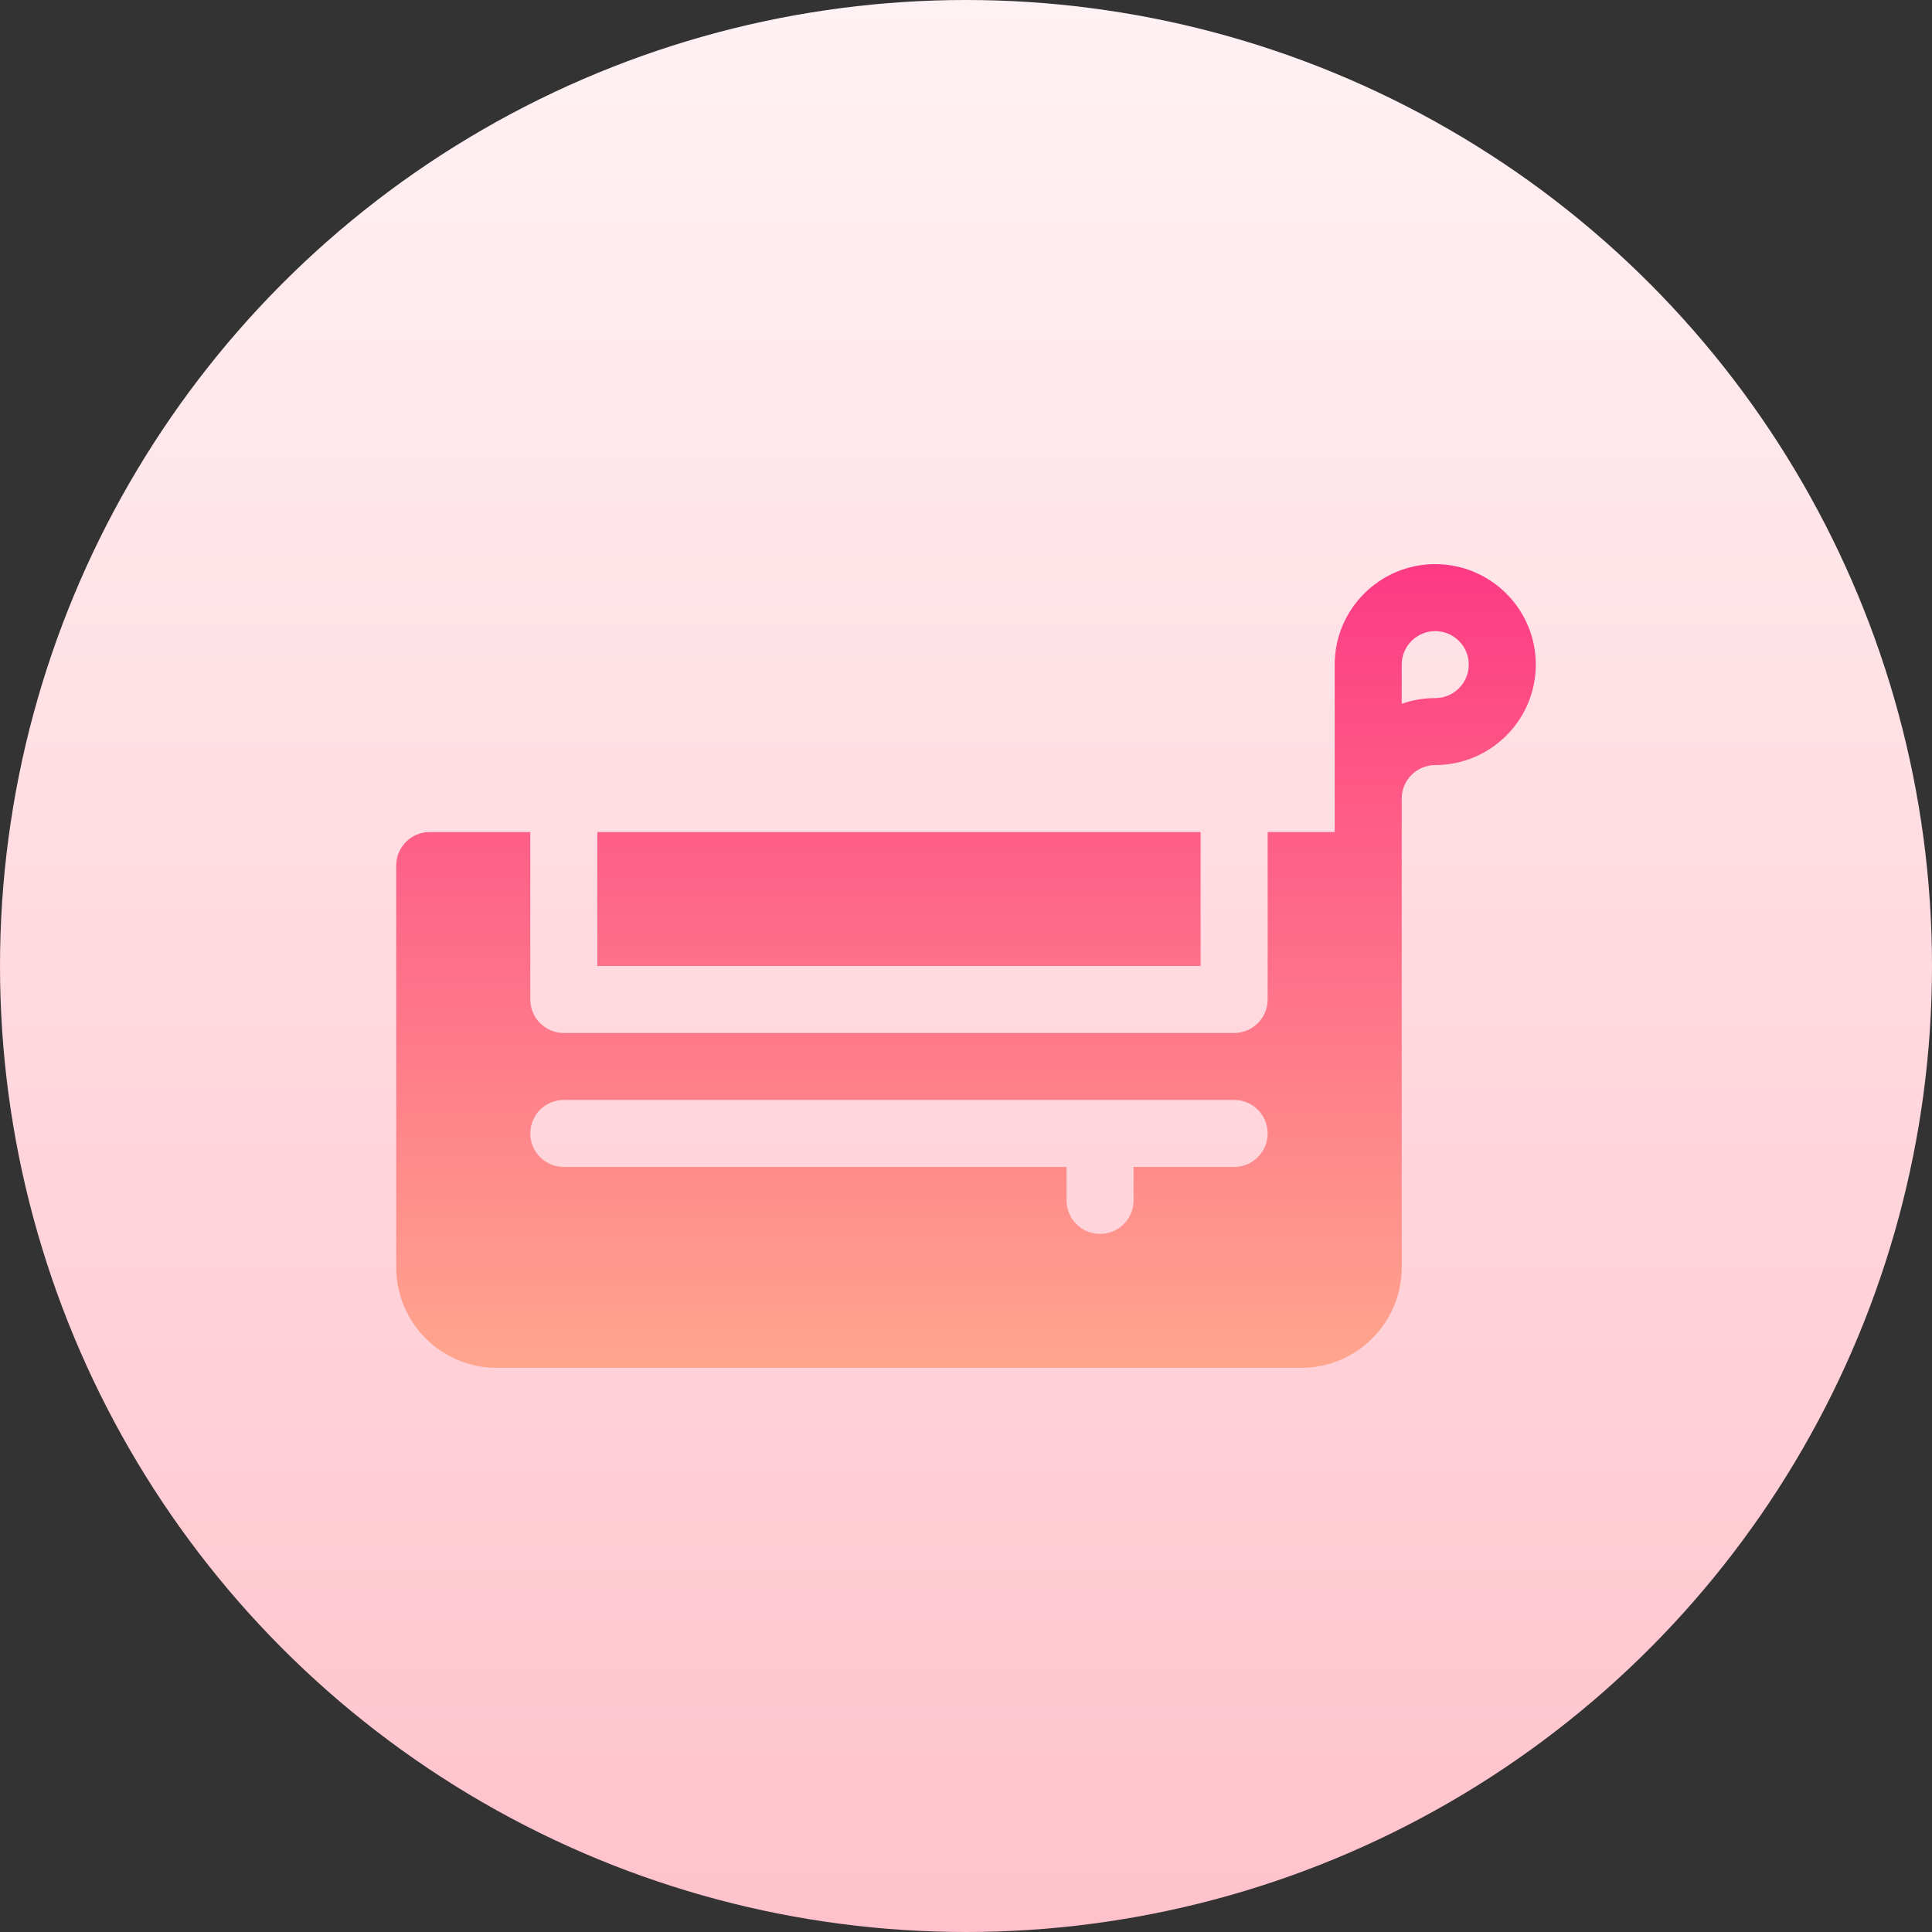 <svg id="Capa_1" enable-background="new 0 0 512 512" height="512" viewBox="0 0 512 512" width="512" xmlns="http://www.w3.org/2000/svg" xmlns:xlink="http://www.w3.org/1999/xlink"><rect x="0" y="0" width="512" height="512" fill="#333333" stroke="none"/><linearGradient id="SVGID_1_" gradientUnits="userSpaceOnUse" x1="256" x2="256" y1="512" y2="0"><stop offset="0" stop-color="#ffc2cc"/><stop offset="1" stop-color="#fff2f4"/></linearGradient><linearGradient id="SVGID_2_" gradientUnits="userSpaceOnUse" x1="256" x2="256" y1="362.5" y2="149.5"><stop offset="0" stop-color="#ffa68d"/><stop offset="1" stop-color="#fd3a84"/></linearGradient><g><g><circle cx="256" cy="256" fill="url(#SVGID_1_)" r="256"/></g><g><g><path d="m380.353 149.5c-14.694 0-26.647 11.943-26.647 26.625v44.375h-17.765v44.375c0 4.906-3.973 8.875-8.882 8.875h-177.647c-4.909 0-8.882-3.969-8.882-8.875v-44.375h-26.647c-4.91 0-8.882 3.969-8.882 8.875v106.5c0 14.682 11.953 26.625 26.647 26.625h213.177c14.694 0 26.647-11.943 26.647-26.625 0-5.715 0-118.831 0-124.25 0-4.897 3.981-8.875 8.882-8.875 14.694 0 26.647-11.943 26.647-26.625s-11.954-26.625-26.648-26.625zm-53.294 159.75h-26.647v8.875c0 4.906-3.973 8.875-8.882 8.875s-8.882-3.969-8.882-8.875v-8.875h-133.236c-4.909 0-8.882-3.969-8.882-8.875s3.973-8.875 8.882-8.875h177.647c4.909 0 8.882 3.969 8.882 8.875s-3.973 8.875-8.882 8.875zm53.294-124.25c-3.114 0-6.107.537-8.882 1.517v-10.392c0-4.897 3.981-8.875 8.882-8.875s8.882 3.978 8.882 8.875-3.981 8.875-8.882 8.875zm-62.176 35.5h-159.883v35.5h159.882v-35.5z" fill="url(#SVGID_2_)"/></g></g></g></svg>
